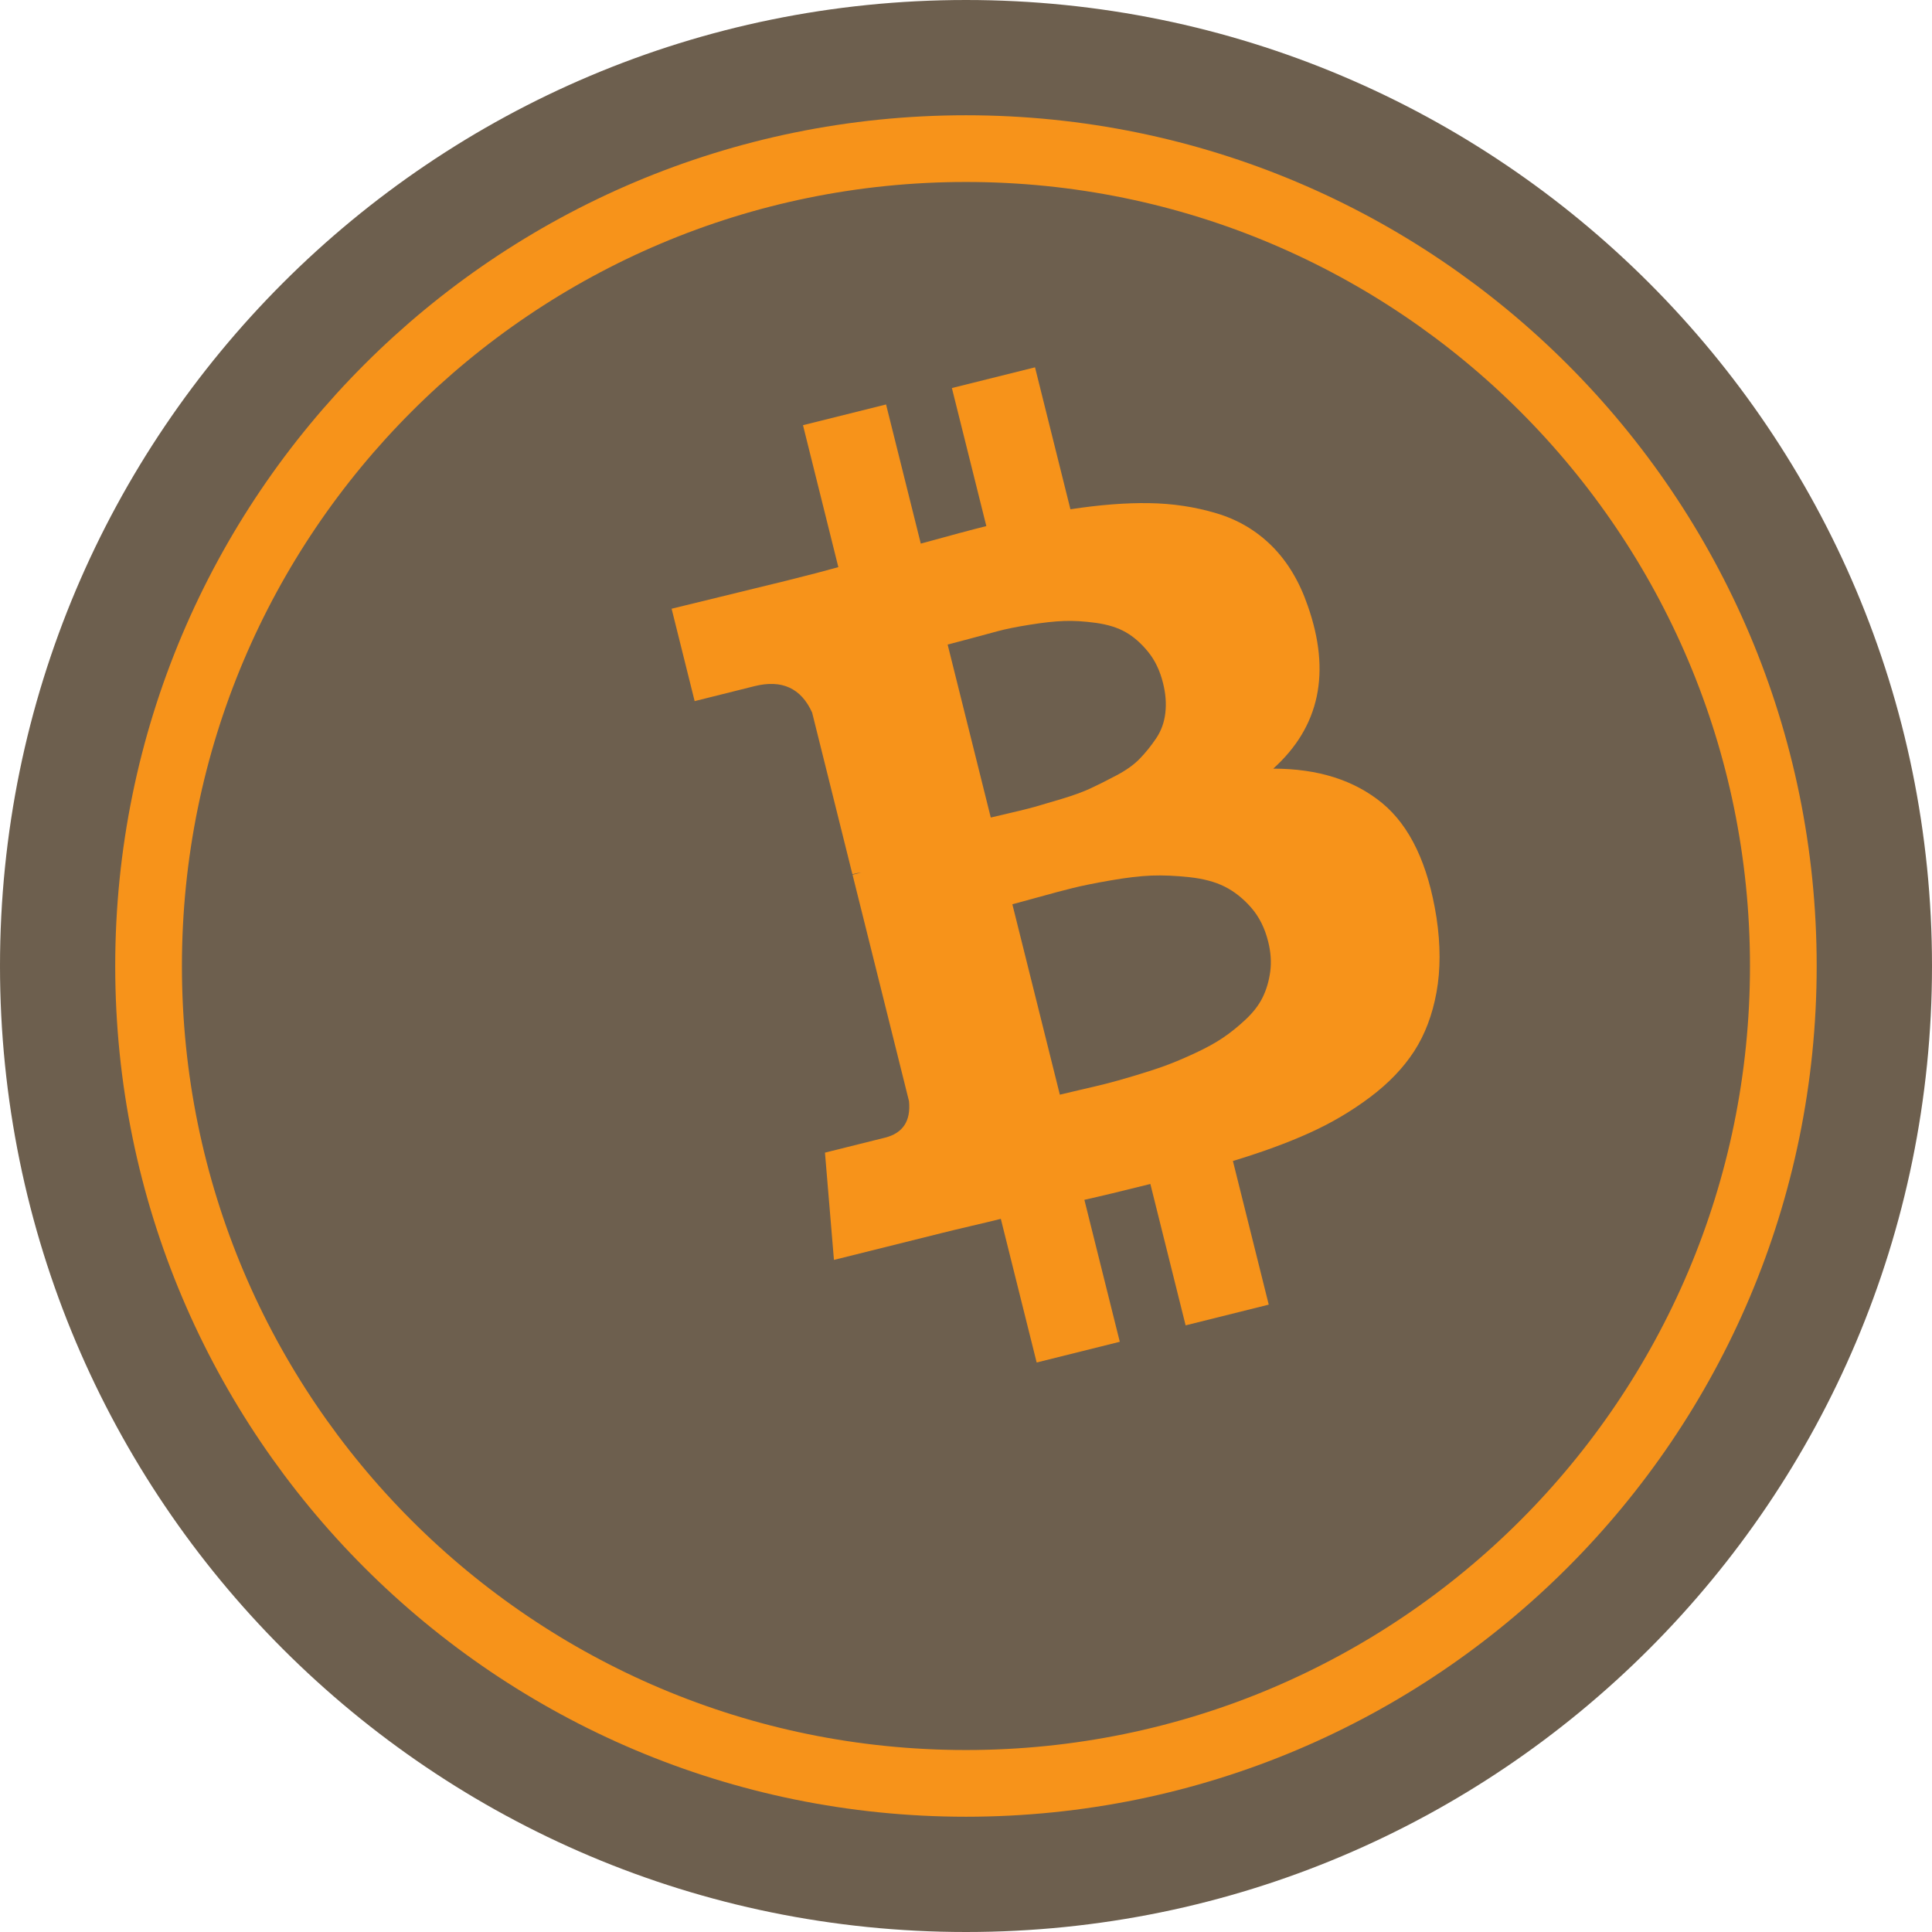 <svg width="40" height="40" viewBox="0 0 40 40" fill="none" xmlns="http://www.w3.org/2000/svg">
<path opacity="0.8" d="M20 40C31.046 40 40 31.046 40 20C40 8.954 31.046 0 20 0C8.954 0 0 8.954 0 20C0 31.046 8.954 40 20 40Z" fill="#493722"/>
<path fill-rule="evenodd" clip-rule="evenodd" d="M28.616 16.627C28.038 16.152 27.287 15.914 26.361 15.914C27.324 15.046 27.561 13.921 27.075 12.54C26.902 12.037 26.655 11.627 26.334 11.306C26.012 10.986 25.63 10.759 25.185 10.627C24.741 10.494 24.276 10.424 23.791 10.417C23.307 10.409 22.764 10.452 22.162 10.544L21.429 7.605L19.708 8.034L20.421 10.892C20.123 10.966 19.67 11.087 19.064 11.255L18.345 8.374L16.625 8.803L17.357 11.742C17.113 11.811 16.753 11.905 16.276 12.024L13.905 12.603L14.382 14.516L15.622 14.206C16.188 14.065 16.585 14.247 16.814 14.752L17.648 18.099C17.723 18.08 17.784 18.069 17.83 18.066L17.651 18.11L18.82 22.799C18.86 23.21 18.693 23.462 18.32 23.555L17.08 23.864L17.266 26.085L19.501 25.528C19.642 25.492 19.848 25.443 20.117 25.38C20.386 25.317 20.587 25.269 20.721 25.235L21.463 28.209L23.184 27.78L22.451 24.841C22.766 24.771 23.221 24.662 23.817 24.513L24.547 27.44L26.268 27.011L25.526 24.037C26.13 23.854 26.657 23.661 27.108 23.457C27.56 23.253 27.979 23.007 28.366 22.716C28.752 22.426 29.056 22.108 29.279 21.764C29.502 21.419 29.656 21.013 29.741 20.546C29.826 20.079 29.826 19.563 29.741 18.997C29.568 17.893 29.193 17.103 28.616 16.627ZM19.62 13.345L19.62 13.345L20.513 16.926C20.55 16.916 20.679 16.886 20.9 16.835C21.121 16.784 21.294 16.741 21.42 16.706C21.545 16.67 21.73 16.616 21.973 16.543C22.216 16.47 22.415 16.398 22.571 16.326C22.727 16.254 22.908 16.163 23.114 16.054C23.32 15.945 23.483 15.828 23.602 15.703C23.722 15.579 23.834 15.439 23.938 15.285C24.041 15.131 24.105 14.957 24.127 14.761C24.15 14.565 24.134 14.359 24.079 14.141C24.015 13.884 23.912 13.669 23.769 13.494C23.627 13.319 23.473 13.184 23.307 13.089C23.141 12.994 22.935 12.93 22.689 12.896C22.443 12.862 22.222 12.849 22.026 12.857C21.831 12.864 21.594 12.89 21.316 12.935C21.038 12.979 20.82 13.024 20.661 13.067C20.502 13.111 20.301 13.165 20.06 13.229C19.819 13.294 19.673 13.332 19.62 13.345L19.62 13.345L19.62 13.345L19.62 13.345ZM26.141 20.651C26.22 20.491 26.272 20.312 26.299 20.116C26.325 19.919 26.311 19.712 26.256 19.494C26.187 19.215 26.069 18.98 25.903 18.79C25.737 18.6 25.554 18.456 25.355 18.356C25.157 18.257 24.913 18.192 24.624 18.161C24.335 18.13 24.074 18.119 23.839 18.128C23.603 18.137 23.319 18.171 22.986 18.229C22.652 18.287 22.392 18.34 22.206 18.387C22.02 18.433 21.78 18.496 21.488 18.578C21.196 18.659 21.02 18.707 20.96 18.722L21.943 22.664C22.003 22.649 22.141 22.616 22.358 22.566C22.575 22.516 22.754 22.474 22.896 22.438C23.037 22.403 23.233 22.348 23.484 22.273C23.734 22.198 23.948 22.129 24.125 22.064C24.303 21.999 24.507 21.913 24.738 21.806C24.968 21.699 25.162 21.593 25.317 21.488C25.473 21.383 25.63 21.257 25.787 21.11C25.944 20.964 26.062 20.811 26.141 20.651Z" fill="#F7931A"/>
<path fill-rule="evenodd" clip-rule="evenodd" d="M19.999 36.923C29.346 36.923 36.922 29.347 36.922 20C36.922 10.654 29.346 3.077 19.999 3.077C10.653 3.077 3.076 10.654 3.076 20C3.076 29.347 10.653 36.923 19.999 36.923Z" stroke="#F7931A" stroke-width="1.381"/>
</svg>
